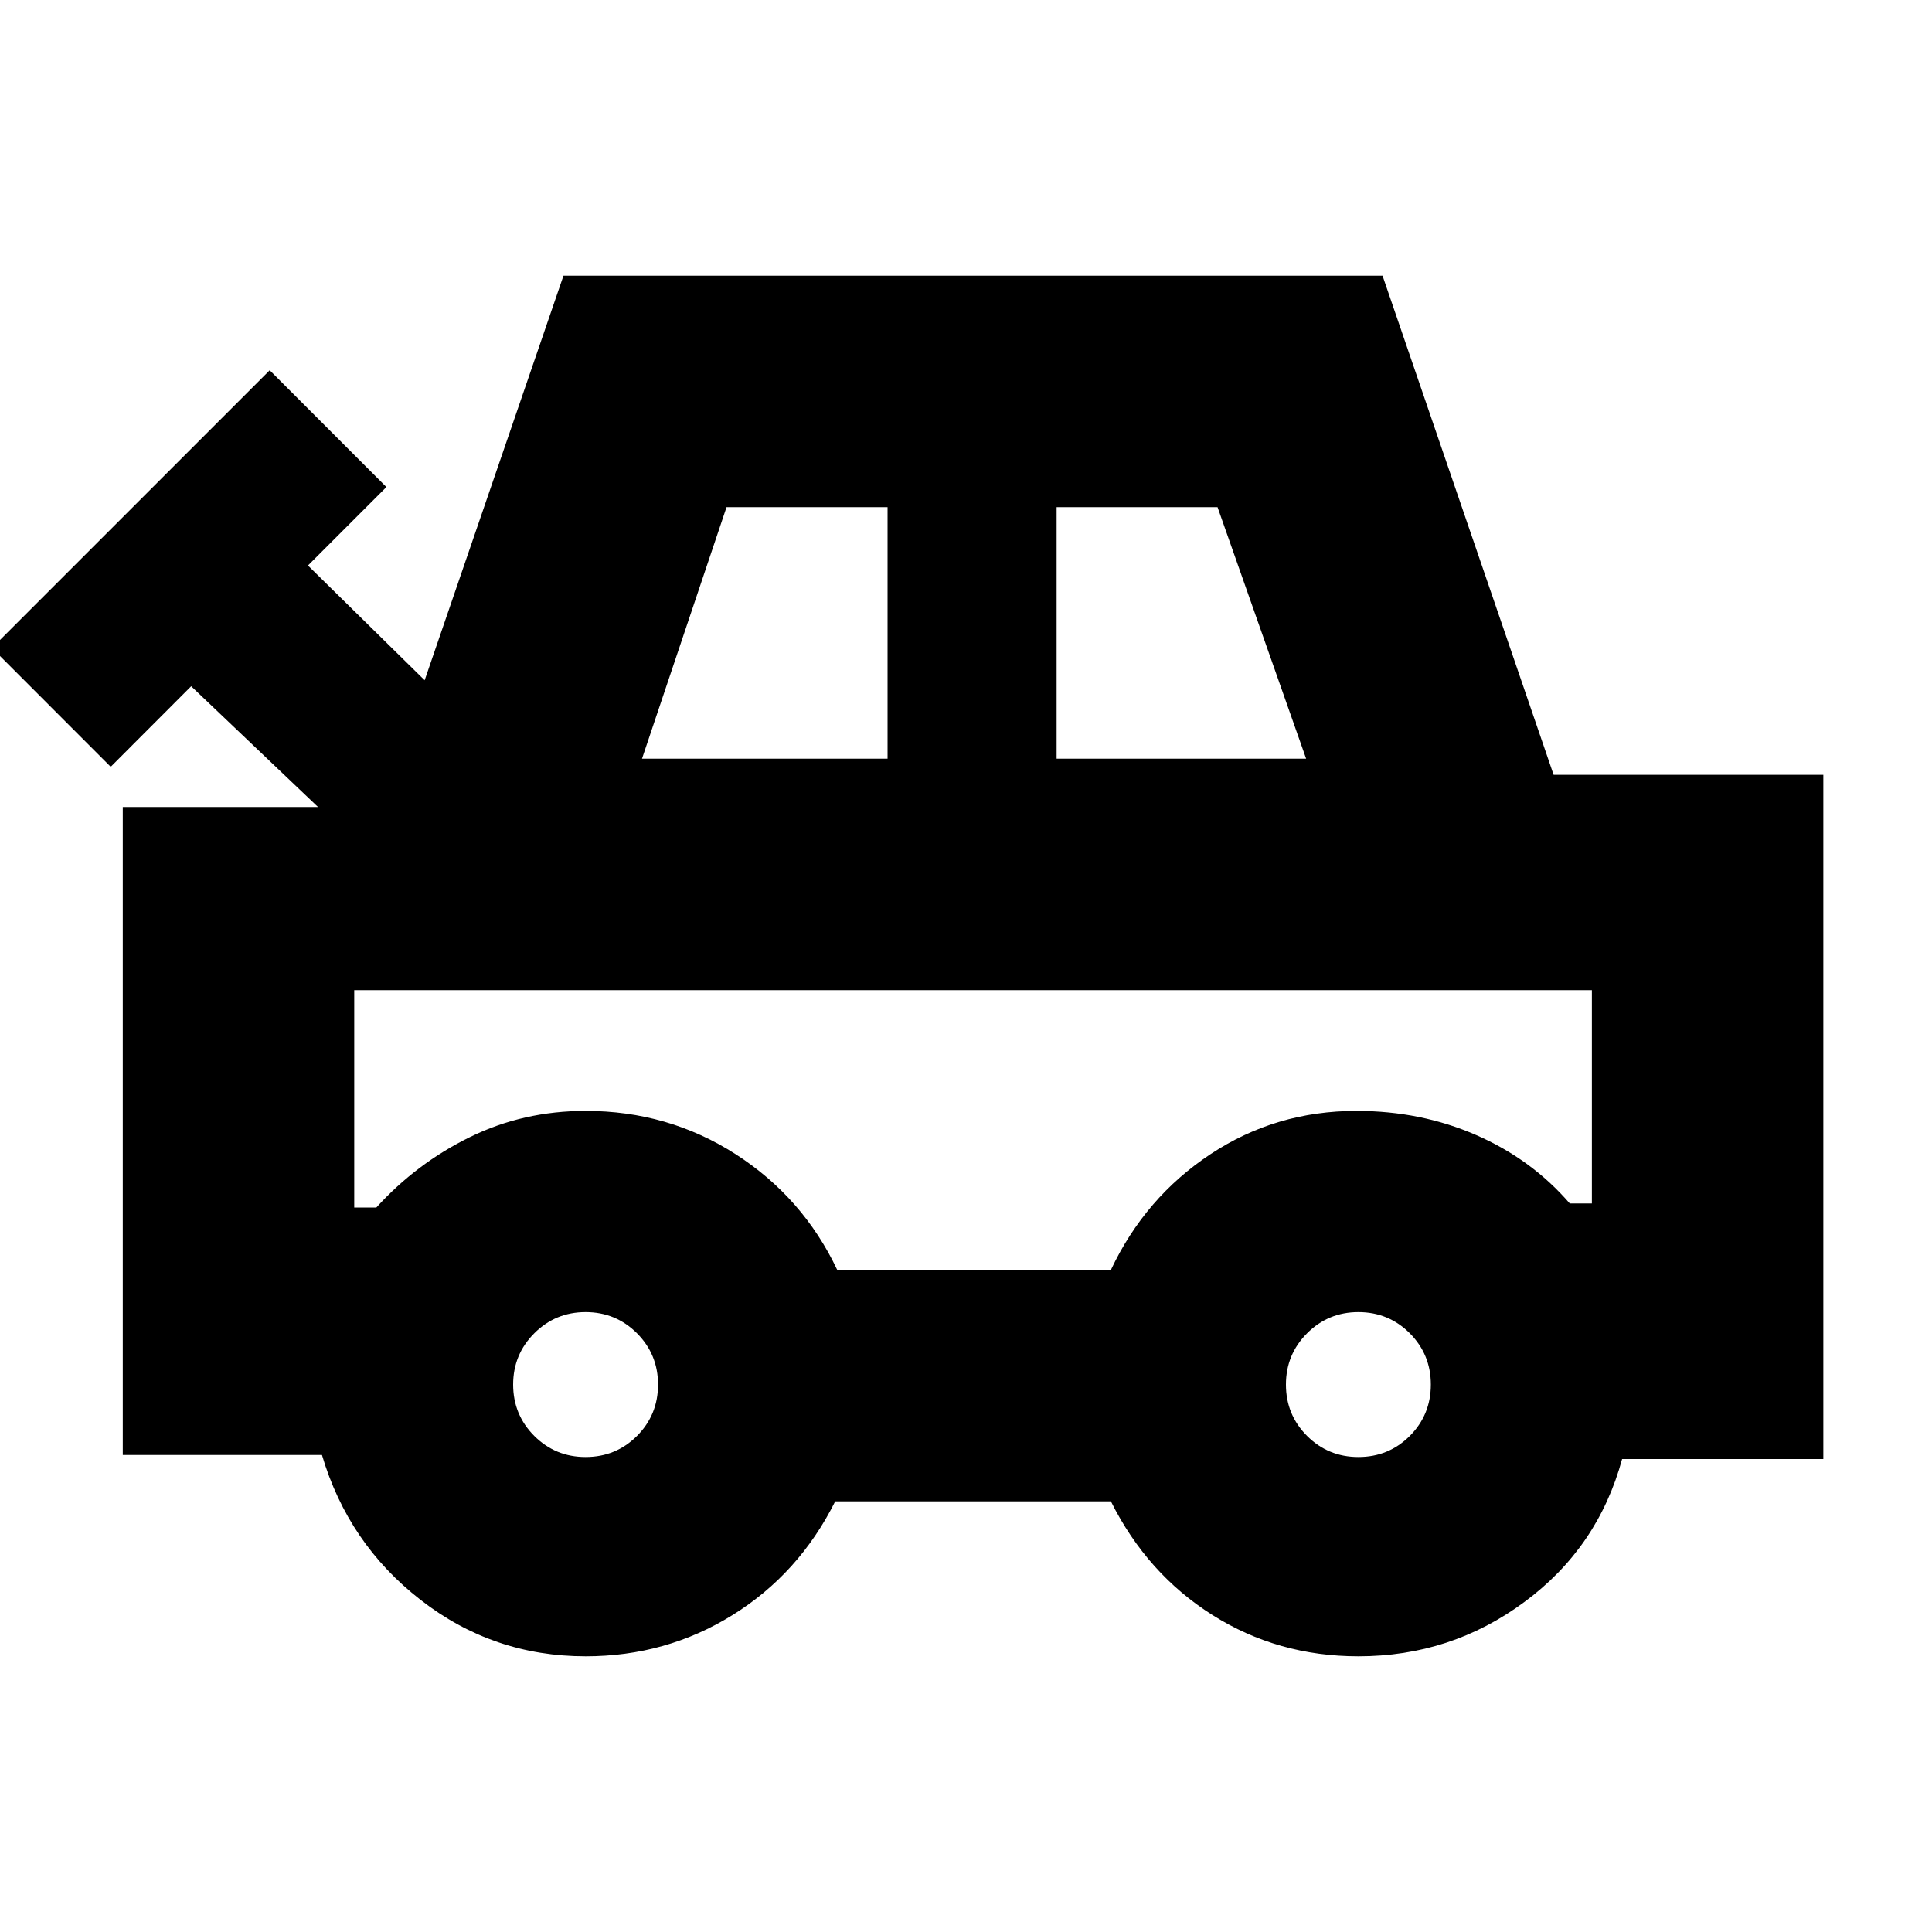 <svg xmlns="http://www.w3.org/2000/svg" height="20" width="20"><path d="M6.062 17.146q-.958 0-1.708-.584-.75-.583-1.021-1.5H1.271V8.354h2.021l-1.313-1.25-.833.834-1.229-1.23 2.875-2.875L4 5.042l-.812.812 1.208 1.188 1.437-4.188h8.479l1.771 5.167h2.792v7.083h-2.083q-.25.917-1.011 1.479-.76.563-1.719.563-.833 0-1.51-.427T11.5 15.542H8.646q-.375.75-1.063 1.177-.687.427-1.521.427Zm.584-9.292h2.542V5.25H7.521Zm4.292 0h2.583l-.917-2.604h-1.666Zm-2.271 5.292H11.5q.354-.75 1.031-1.198.677-.448 1.511-.448.666 0 1.239.25.573.25.969.708h.229V10.25H3.667v2.25h.229q.416-.458.969-.729.552-.271 1.197-.271.855 0 1.553.448.697.448 1.052 1.198Zm-2.605 1.937q.313 0 .532-.218.218-.219.218-.532 0-.312-.218-.531-.219-.219-.532-.219-.312 0-.531.219-.219.219-.219.531 0 .313.219.532.219.218.531.218Zm8 0q.313 0 .532-.218.218-.219.218-.532 0-.312-.218-.531-.219-.219-.532-.219-.312 0-.531.219-.219.219-.219.531 0 .313.219.532.219.218.531.218Zm-3.979-3.395Z"/></svg>